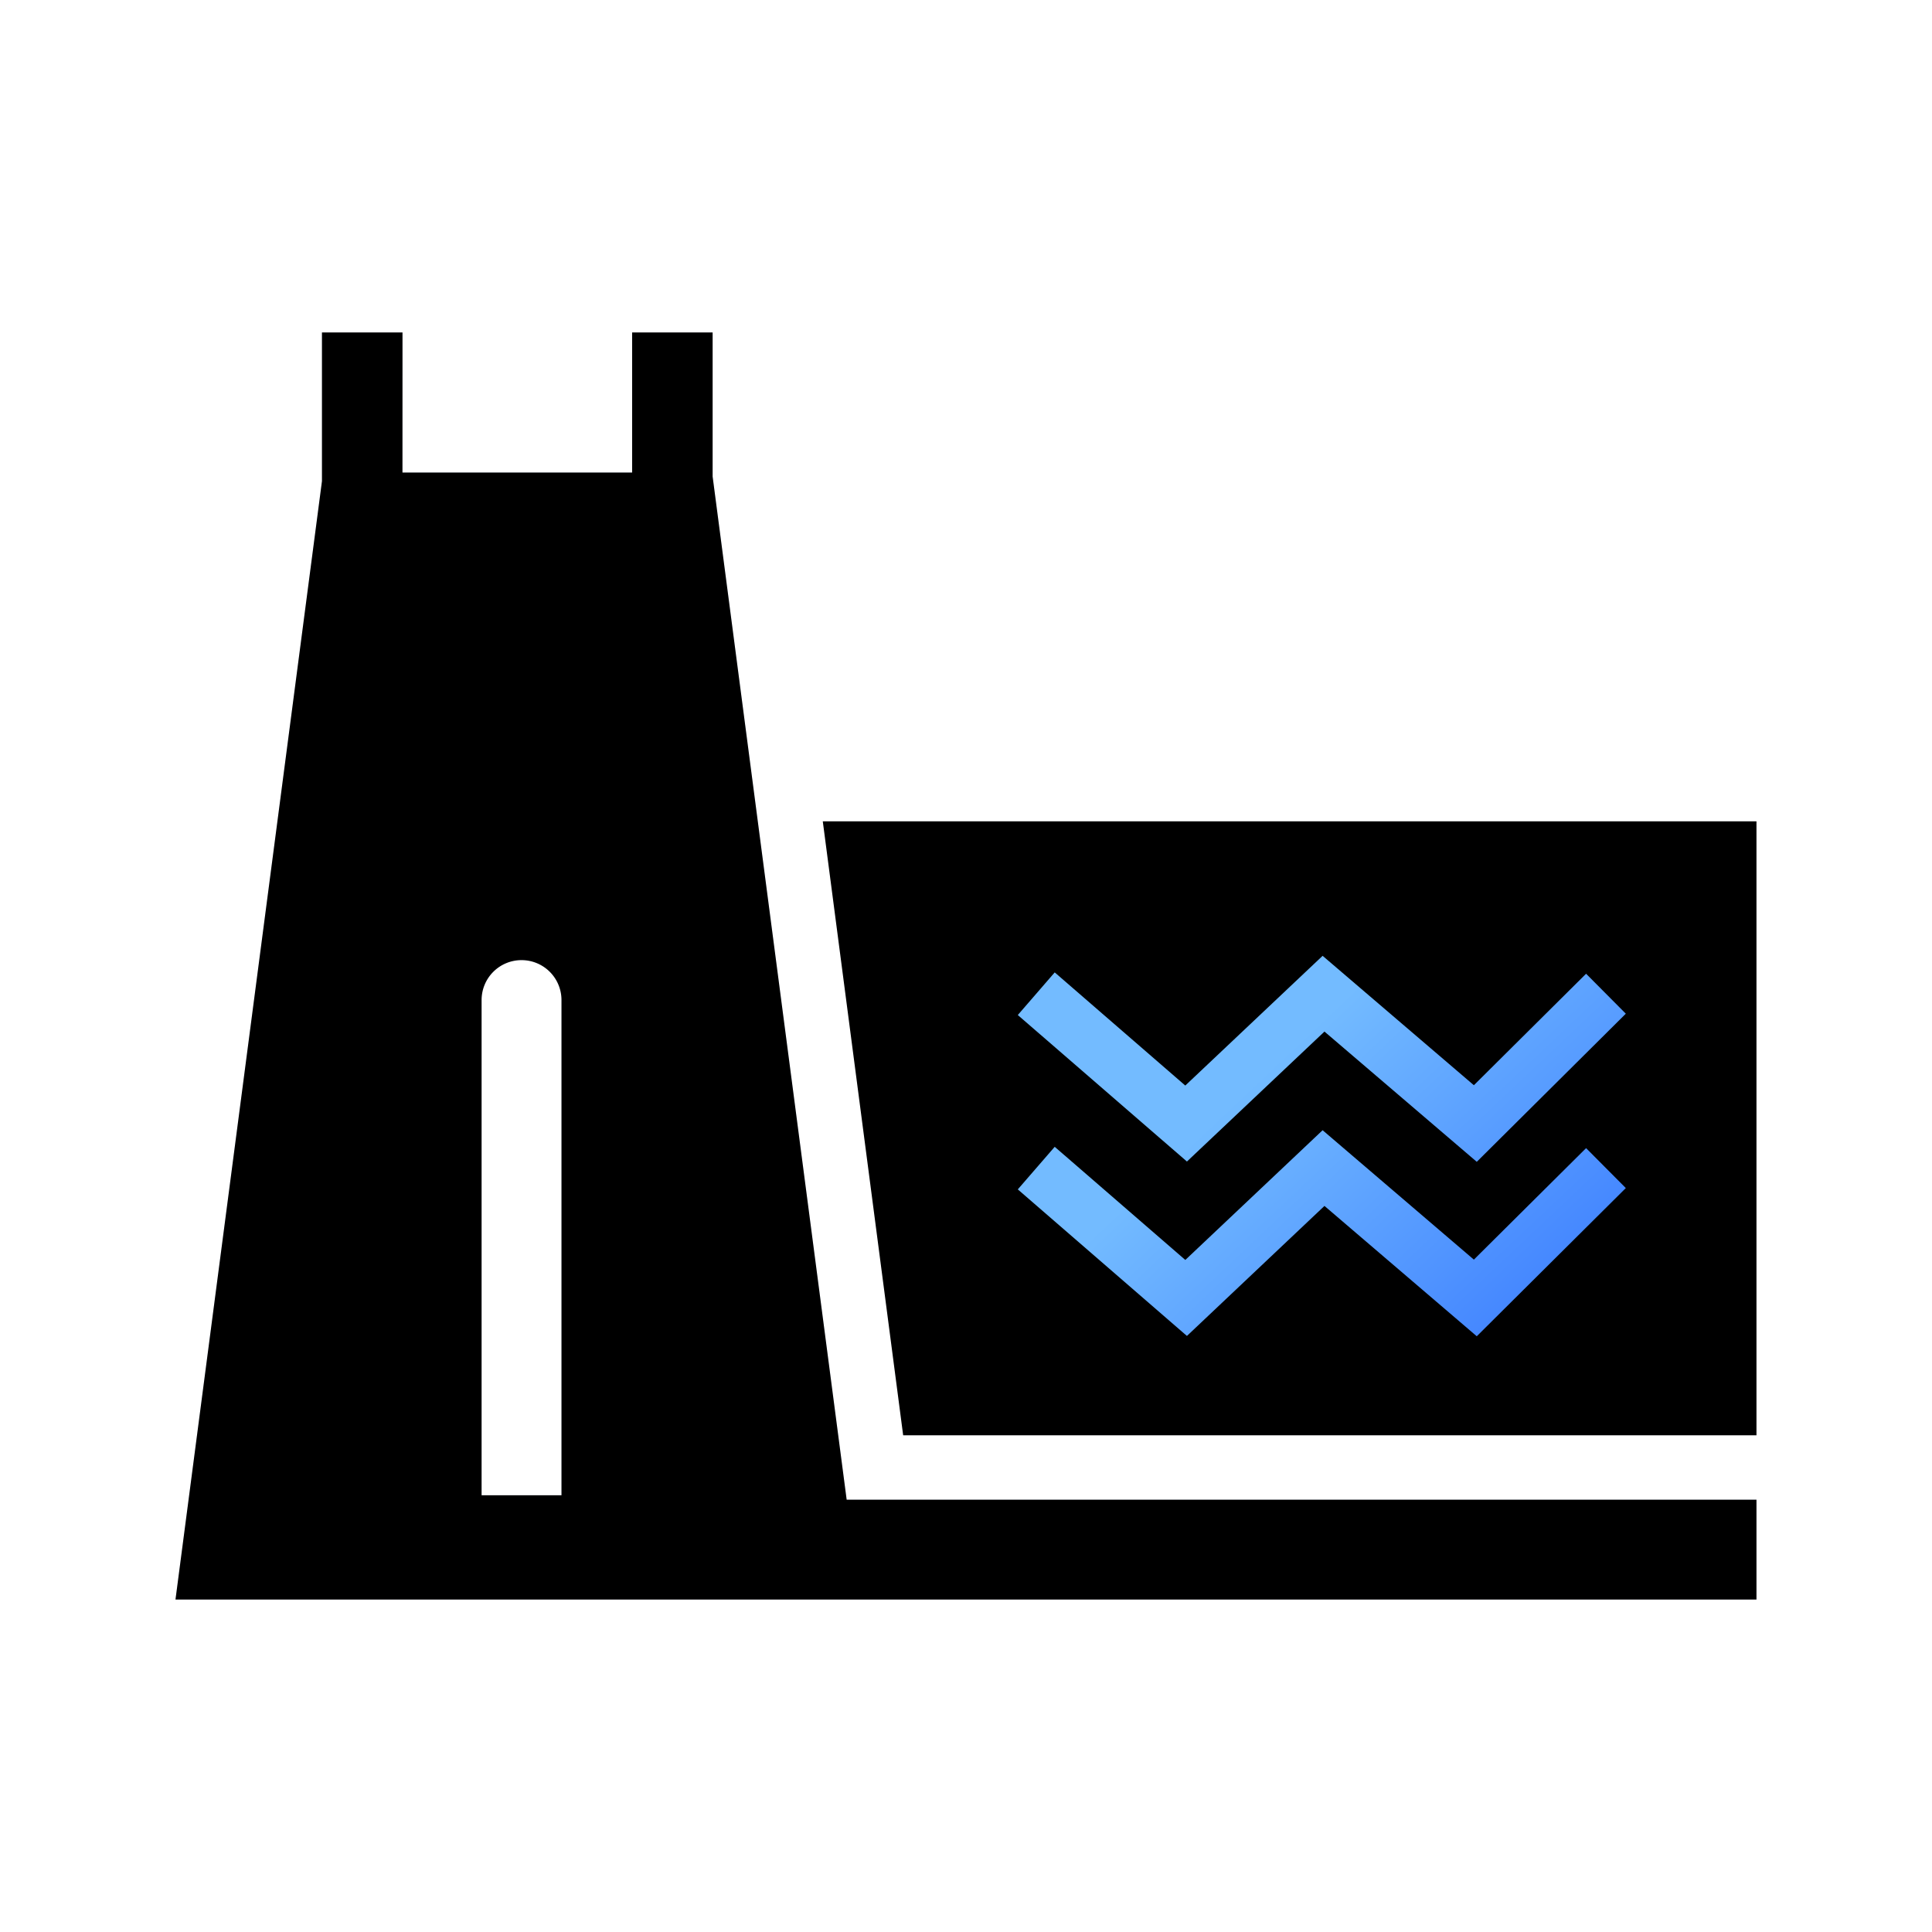 <svg width="48" height="48" xmlns="http://www.w3.org/2000/svg" xmlns:xlink="http://www.w3.org/1999/xlink"><defs><filter x="-2.2%" y="-3.3%" width="104.3%" height="106.6%" filterUnits="objectBoundingBox" id="b"><feGaussianBlur stdDeviation=".5" in="SourceAlpha" result="shadowBlurInner1"/><feOffset in="shadowBlurInner1" result="shadowOffsetInner1"/><feComposite in="shadowOffsetInner1" in2="SourceAlpha" operator="arithmetic" k2="-1" k3="1" result="shadowInnerInner1"/><feColorMatrix values="0 0 0 0 1 0 0 0 0 1 0 0 0 0 1 0 0 0 0.5 0" in="shadowInnerInner1"/></filter><filter x="-2.5%" y="-3.2%" width="105.1%" height="106.4%" filterUnits="objectBoundingBox" id="d"><feGaussianBlur stdDeviation="1" in="SourceAlpha" result="shadowBlurInner1"/><feOffset in="shadowBlurInner1" result="shadowOffsetInner1"/><feComposite in="shadowOffsetInner1" in2="SourceAlpha" operator="arithmetic" k2="-1" k3="1" result="shadowInnerInner1"/><feColorMatrix values="0 0 0 0 1 0 0 0 0 1 0 0 0 0 1 0 0 0 1 0" in="shadowInnerInner1"/></filter><path d="M39.279 12.146V27.4h-21.2l-1.997-15.254h23.197z" id="a"/><path d="m5.64 0-.001 3.48h5.706V0h2v3.579l3.33 25.42L39.279 29v2.48H0L3.639 3.695V0h2zm2.957 15.594a.992.992 0 0 0-.992.992V28.89H9.59V16.586a.992.992 0 0 0-.992-.992z" id="c"/><linearGradient x1="40.793%" y1="30.426%" x2="100%" y2="69.574%" id="e"><stop stop-color="#73BBFF" offset="0%"/><stop stop-color="#4385FF" offset="100%"/></linearGradient></defs><g fill="none" fill-rule="evenodd"><g transform="translate(4.36 8.26)"><use fill-opacity=".201" fill="#E4EEFF" xlink:href="#a"/><use fill="#000" filter="url(#b)" xlink:href="#a"/></g><g transform="translate(4.36 8.26)"><use fill-opacity=".6" fill="#D4E3FF" xlink:href="#c"/><use fill="#000" filter="url(#d)" xlink:href="#c"/></g><path d="m28.5 19.82 3.758 3.215 2.788-2.77.987.992-3.703 3.682-3.784-3.238-3.417 3.23-4.202-3.641.917-1.058 3.245 2.811L28.5 19.82zm0-4.333 3.758 3.215 2.788-2.77.987.993-3.703 3.68-3.784-3.236-3.417 3.229-4.202-3.64.917-1.059 3.244 2.811 3.412-3.223z" fill="url(#e)" transform="translate(4.36 8.26)"/></g></svg>